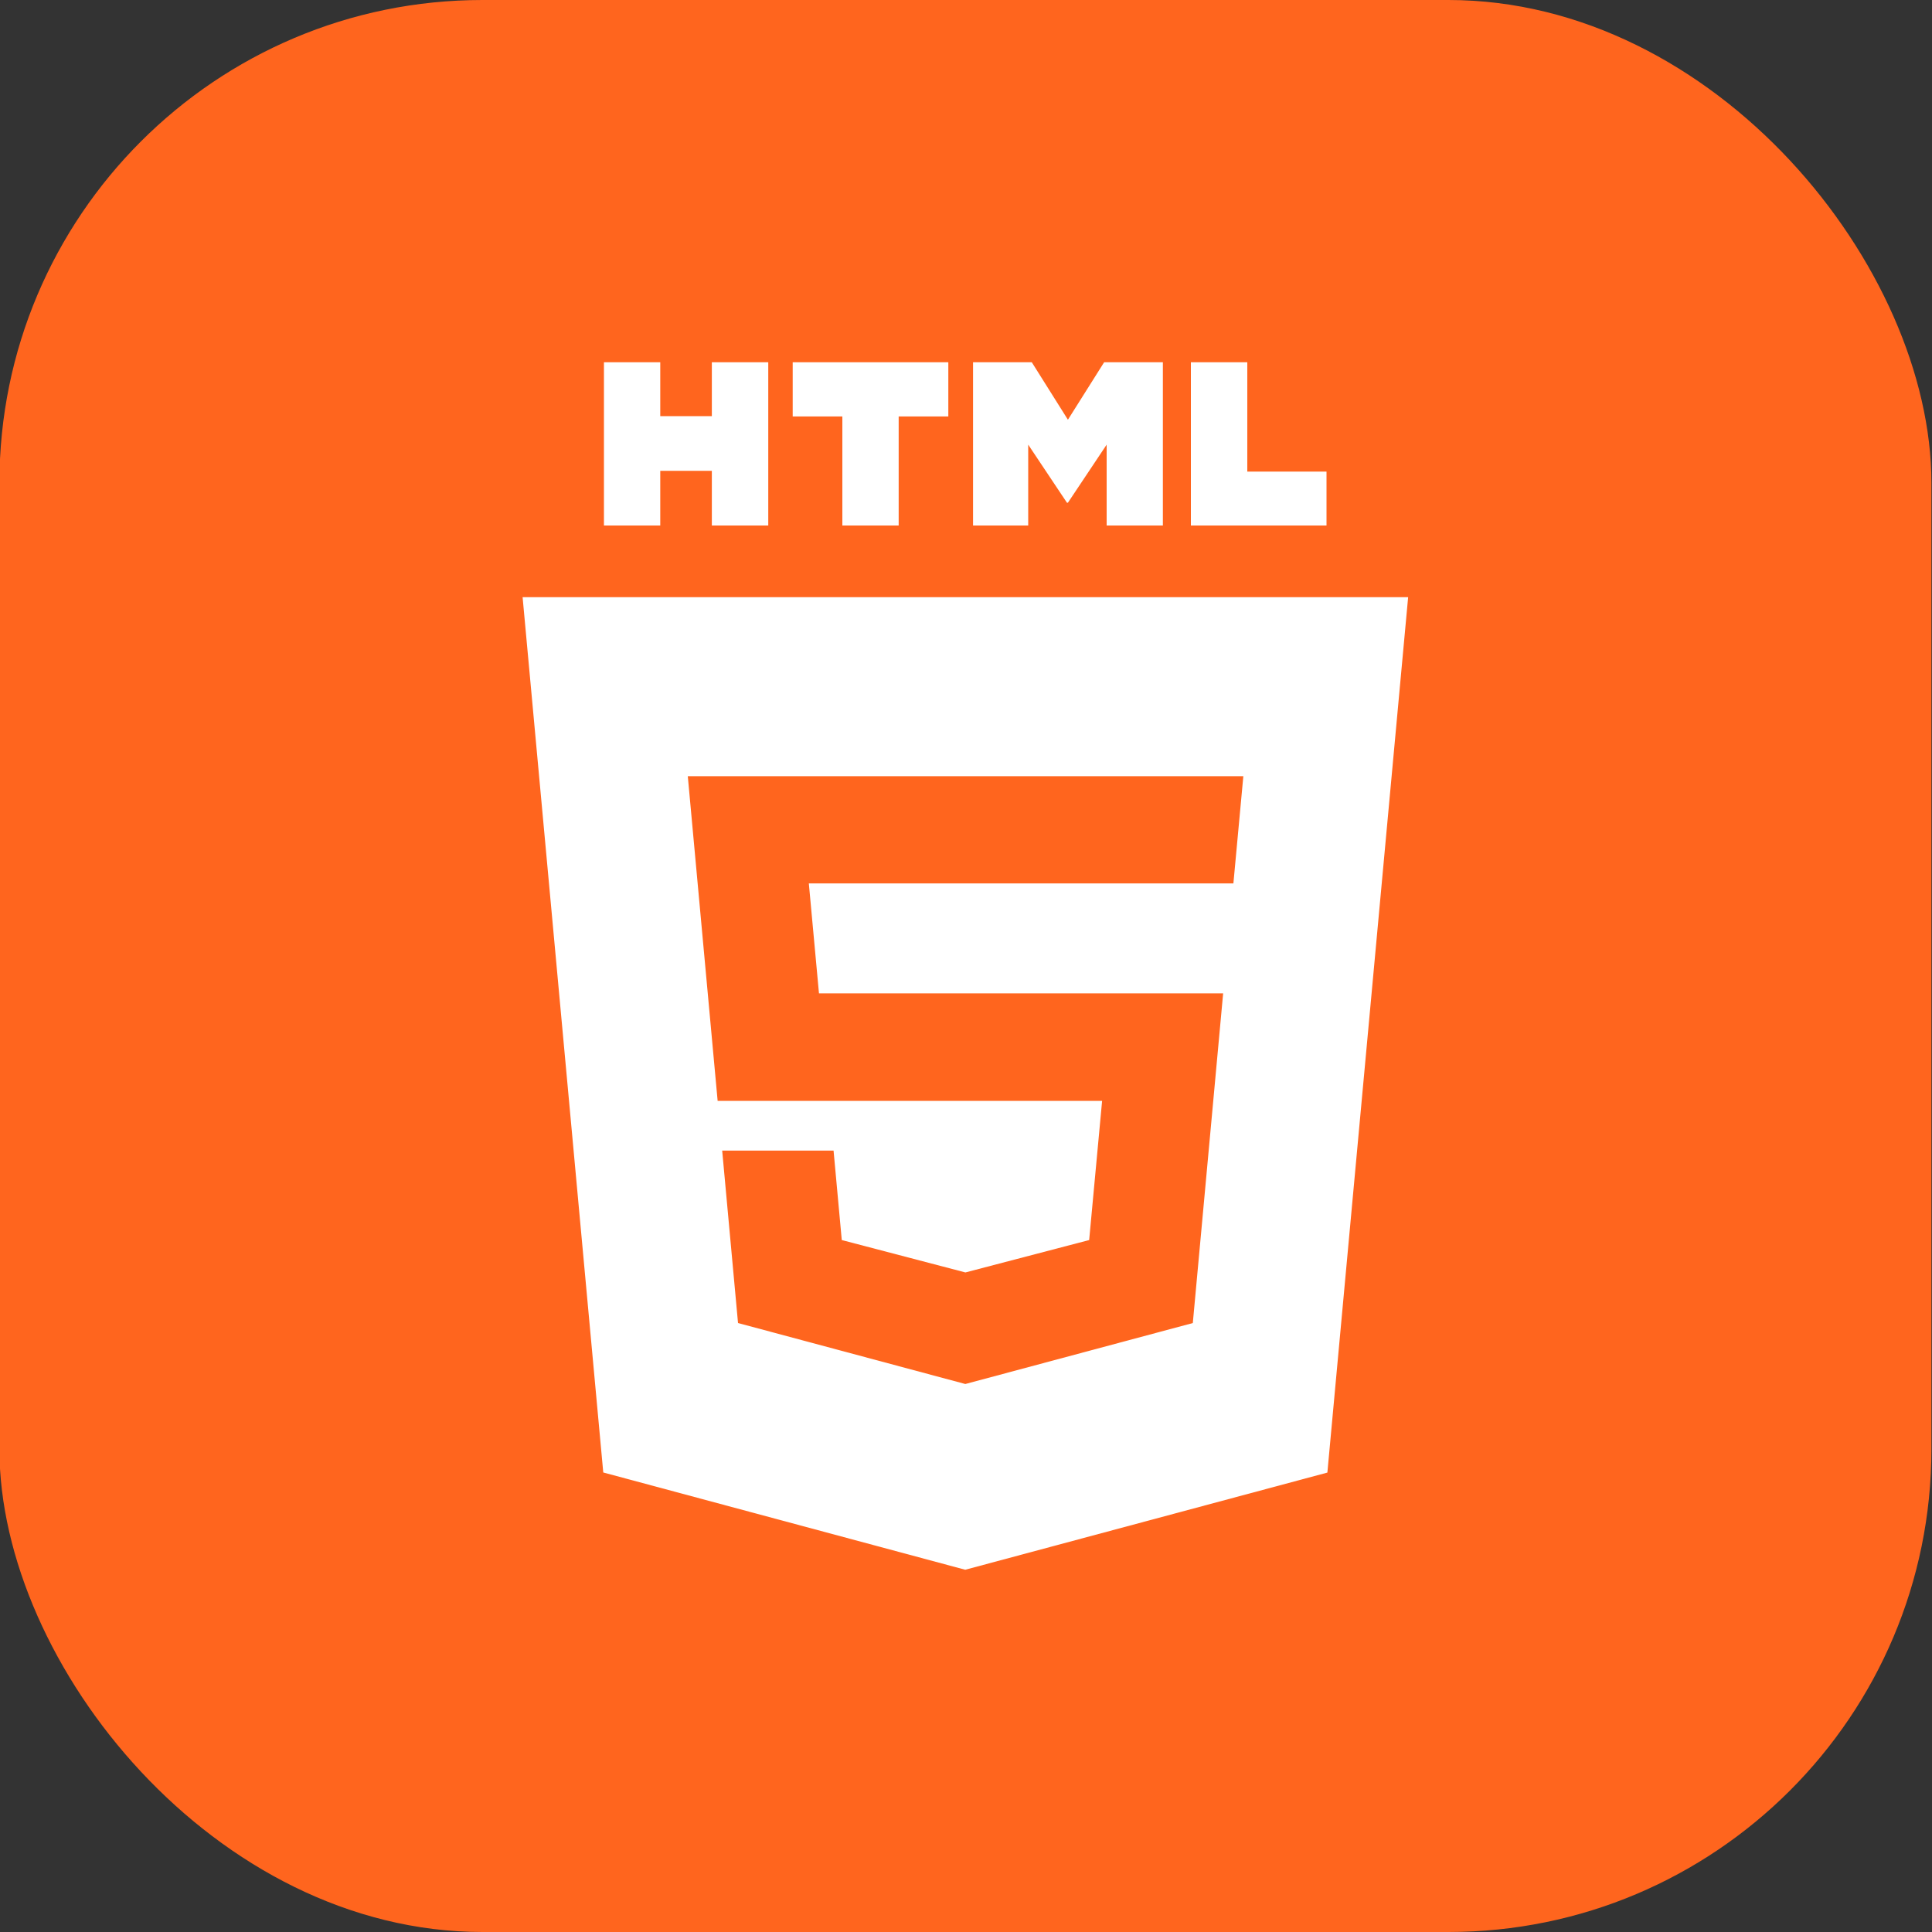 <?xml version="1.0" encoding="UTF-8"?>
<svg id="Soc-Med" xmlns="http://www.w3.org/2000/svg" viewBox="0 0 200 200">
  <rect x="0" y="0" width="200" height="200" fill="#333333" stroke="none"/>
  <defs>
    <style>
      .cls-1 {
        fill: #ff651e;
      }

      .cls-2 {
        fill: #fff;
        isolation: isolate;
      }
    </style>
  </defs>
  <g id="html5">
    <rect class="cls-1" x="-.06" width="200" height="200" rx="50" ry="50"/>
    <g>
      <polygon class="cls-2" points="68.35 48.74 73.69 48.74 73.69 54.4 79.53 54.4 79.53 37.5 73.69 37.5 73.69 43.08 68.35 43.08 68.35 37.5 62.52 37.5 62.52 54.4 68.35 54.4 68.35 48.74"/>
      <polygon class="cls-2" points="87.2 54.4 93.03 54.4 93.03 43.11 98.17 43.11 98.17 37.5 82.06 37.5 82.06 43.11 87.2 43.11 87.2 54.4"/>
      <polygon class="cls-2" points="106.44 46.03 110.45 52.04 110.55 52.04 114.56 46.03 114.56 54.4 120.38 54.4 120.38 37.5 114.3 37.5 110.55 43.45 106.81 37.5 100.73 37.5 100.73 54.4 106.44 54.4 106.44 46.03"/>
      <polygon class="cls-2" points="137.32 48.82 129.12 48.82 129.12 37.5 123.28 37.5 123.28 54.4 137.32 54.4 137.32 48.82"/>
      <path class="cls-2" d="m54.1,61.82l8.35,90.61,37.47,10.07,37.49-10.06,8.36-90.62H54.1Zm73.56,29.63h-43.93l1.05,11.38h41.84l-3.14,34.13-23.54,6.31h-.02s-23.52-6.31-23.52-6.31l-1.64-17.85h11.53l.85,9.26,12.79,3.35h.02s12.8-3.35,12.8-3.35l1.34-14.41h-39.8l-3.09-33.61h57.51l-1.03,11.11Z"/>
    </g>
  </g>
</svg>